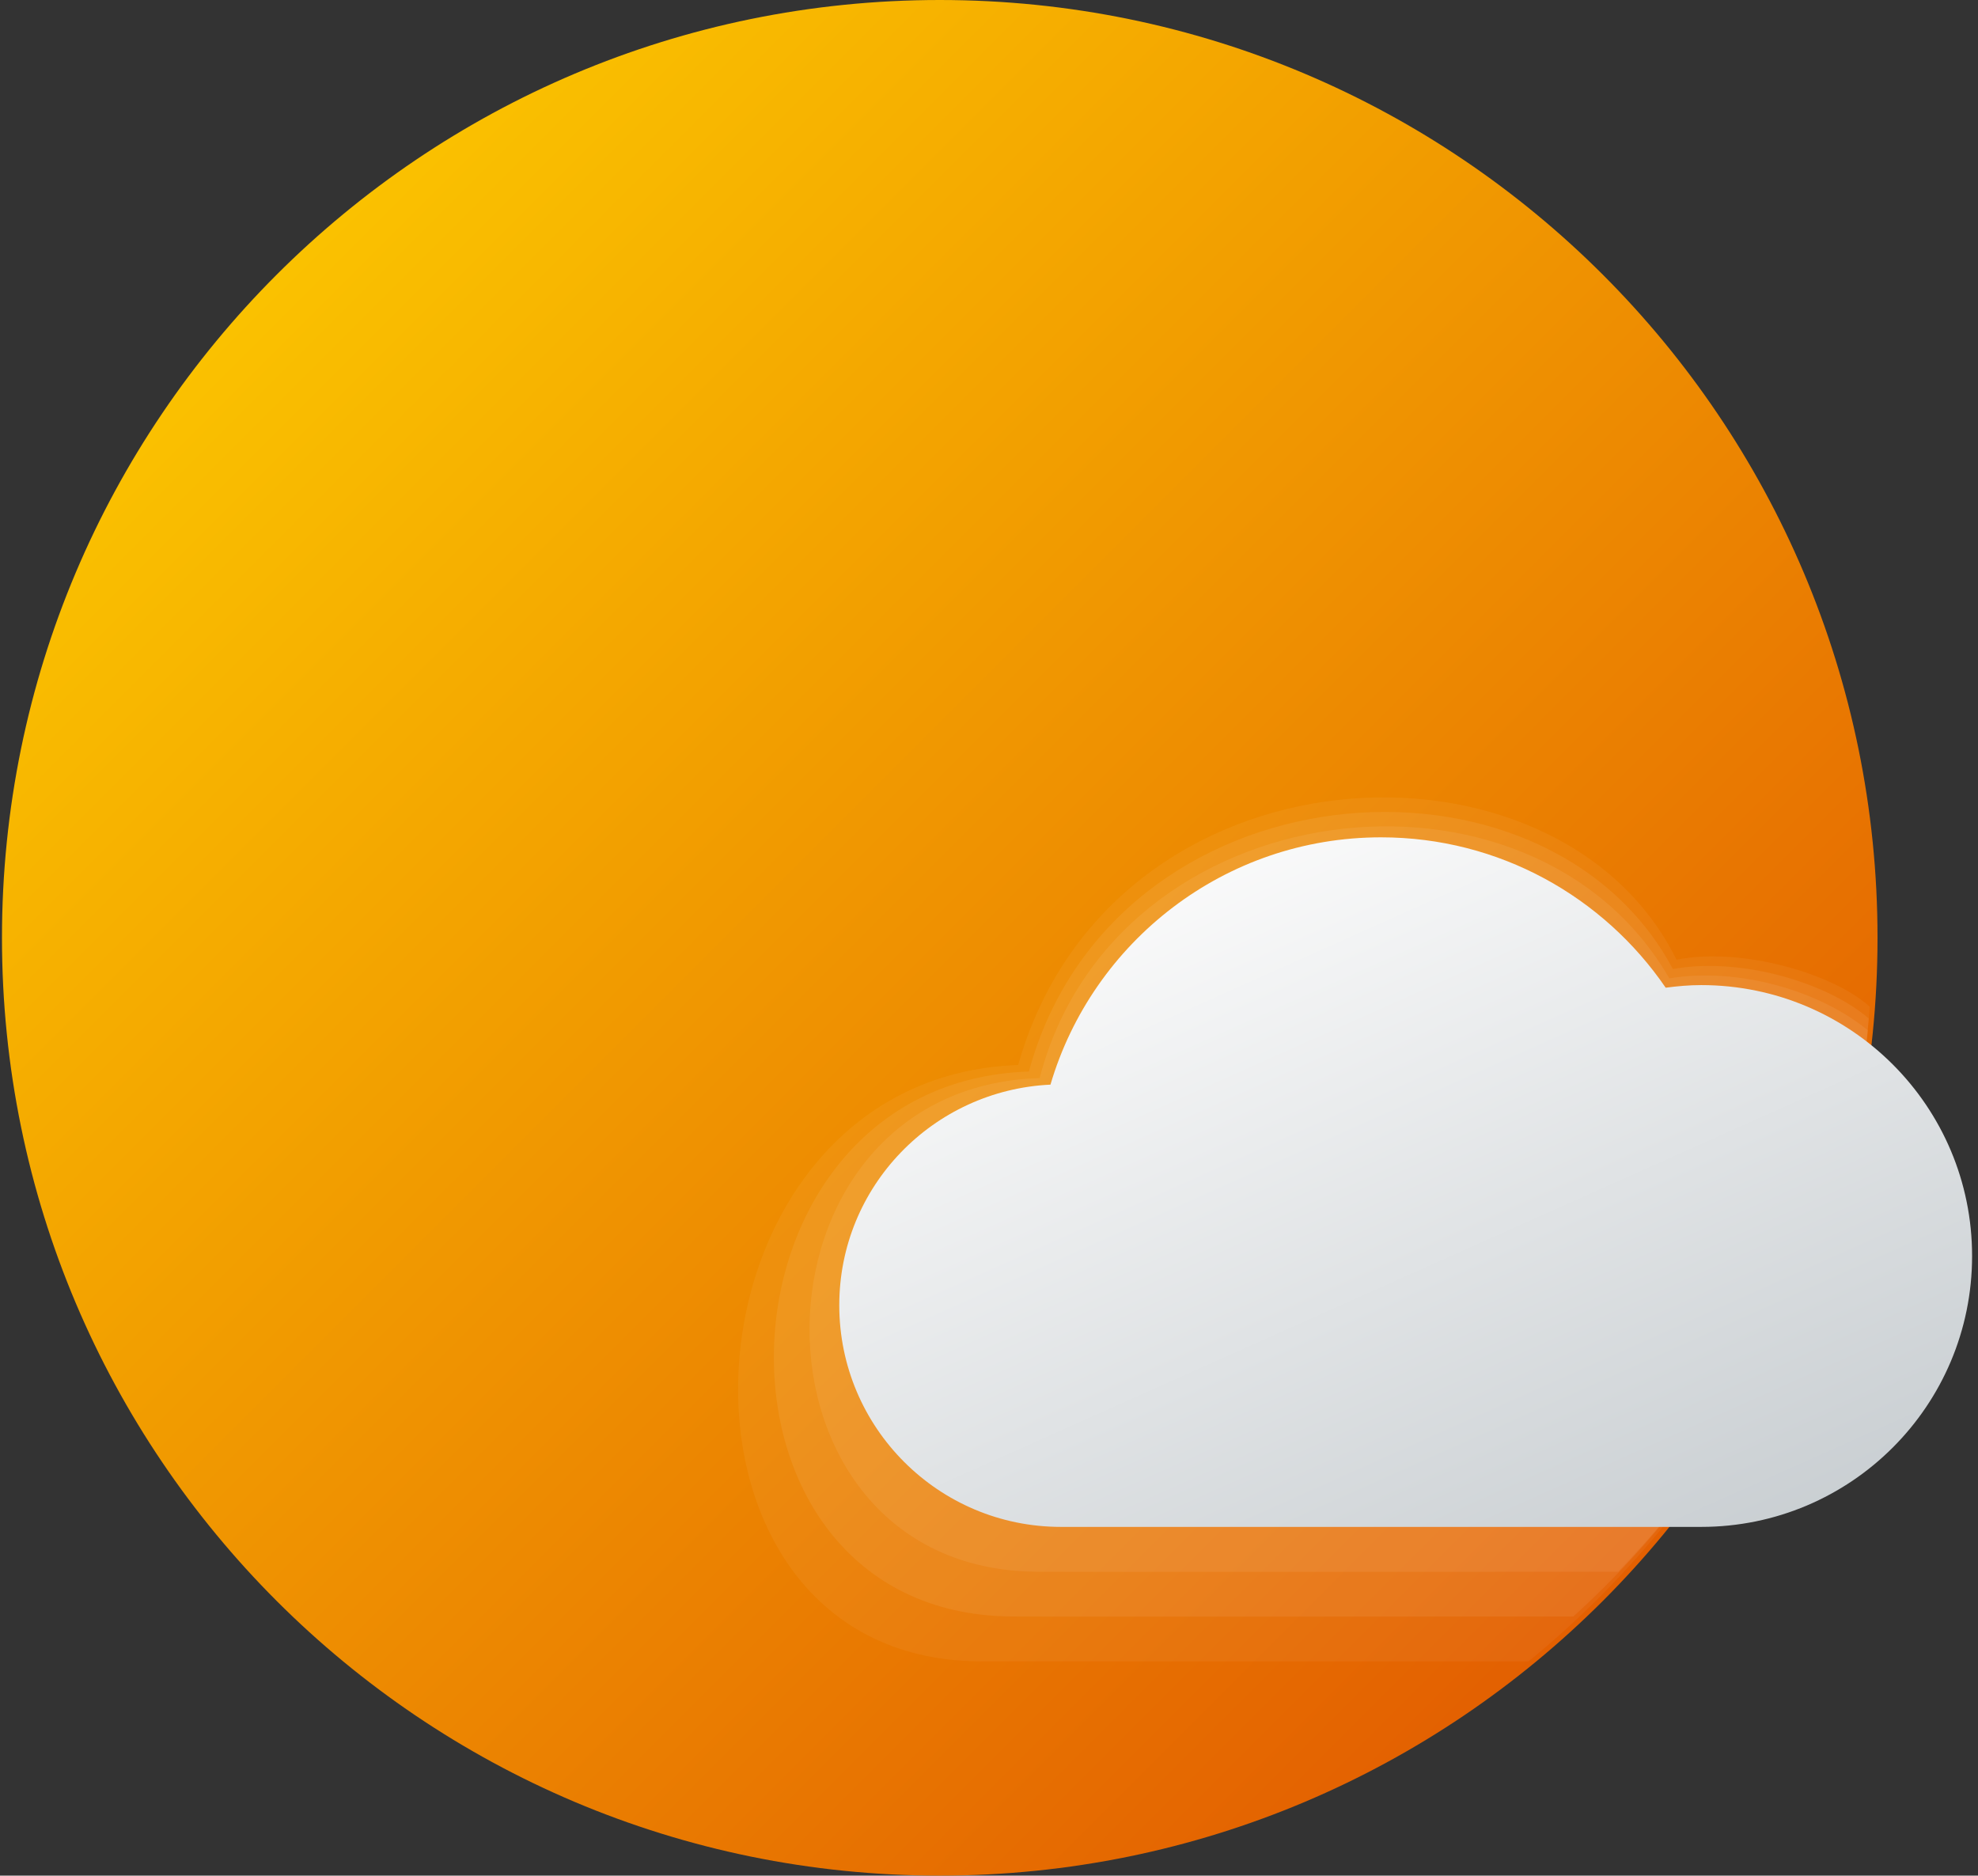 <svg width="251" height="238" viewBox="0 0 251 238" fill="none" xmlns="http://www.w3.org/2000/svg">
<rect x="0" y="0" width="251" height="238" fill="#333333" stroke="none"/>
<path d="M119.25 0C53.531 0 0.25 53.281 0.25 119C0.25 184.719 53.531 238 119.25 238C184.969 238 238.25 184.719 238.25 119C238.25 53.281 184.969 0 119.25 0Z" fill="url(#paint0_linear_19_22)"/>
<path opacity="0.05" d="M212.738 121.781C197.719 91.269 140.9 93.787 129.2 135.138C84.469 136.7 80.644 211.575 125.25 210.806C130.606 210.806 166.238 210.806 193.969 210.806C218.488 190.813 234.75 161.213 237.263 127.75C232.738 123.6 221.038 120.119 212.738 121.781Z" fill="#F7F7F7"/>
<path opacity="0.07" d="M212.281 122.962C196.069 92.581 141.169 96.931 130.563 135.969C88.875 137.344 86.737 204.762 128.369 205.119C133.931 205.169 175.4 205.119 199.65 205.119C220.663 186.069 234.594 159.281 237.144 129.244C231.856 124.675 220.856 121.406 212.281 122.962Z" fill="#F7F7F7"/>
<path opacity="0.07" d="M211.825 124.144C194.412 93.888 141.431 100.069 131.931 136.8C93.287 137.988 92.844 199.1 131.5 199.438C137.269 199.487 184.569 199.438 205.344 199.438C222.856 181.331 234.45 157.356 237.037 130.75C230.975 125.756 220.669 122.694 211.825 124.144Z" fill="#F7F7F7"/>
<path d="M215.875 125C214.344 125 212.85 125.137 211.369 125.331C203.487 113.812 190.256 106.25 175.25 106.25C155.388 106.25 138.638 119.5 133.3 137.631C118.4 138.337 106.5 150.544 106.5 165.625C106.5 181.156 119.094 193.75 134.625 193.75C141.406 193.75 208.844 193.75 215.875 193.75C234.863 193.75 250.25 178.363 250.25 159.375C250.25 140.388 234.863 125 215.875 125Z" fill="url(#paint1_linear_19_22)"/>
<defs>
<linearGradient id="paint0_linear_19_22" x1="7.897" y1="7.647" x2="203.226" y2="202.976" gradientUnits="userSpaceOnUse">
<stop stop-color="#FED100"/>
<stop offset="1" stop-color="#E36001"/>
</linearGradient>
<linearGradient id="paint1_linear_19_22" x1="152.581" y1="104.175" x2="204.25" y2="219.662" gradientUnits="userSpaceOnUse">
<stop stop-color="#FCFCFC"/>
<stop offset="1" stop-color="#C3C9CD"/>
</linearGradient>
</defs>
</svg>

